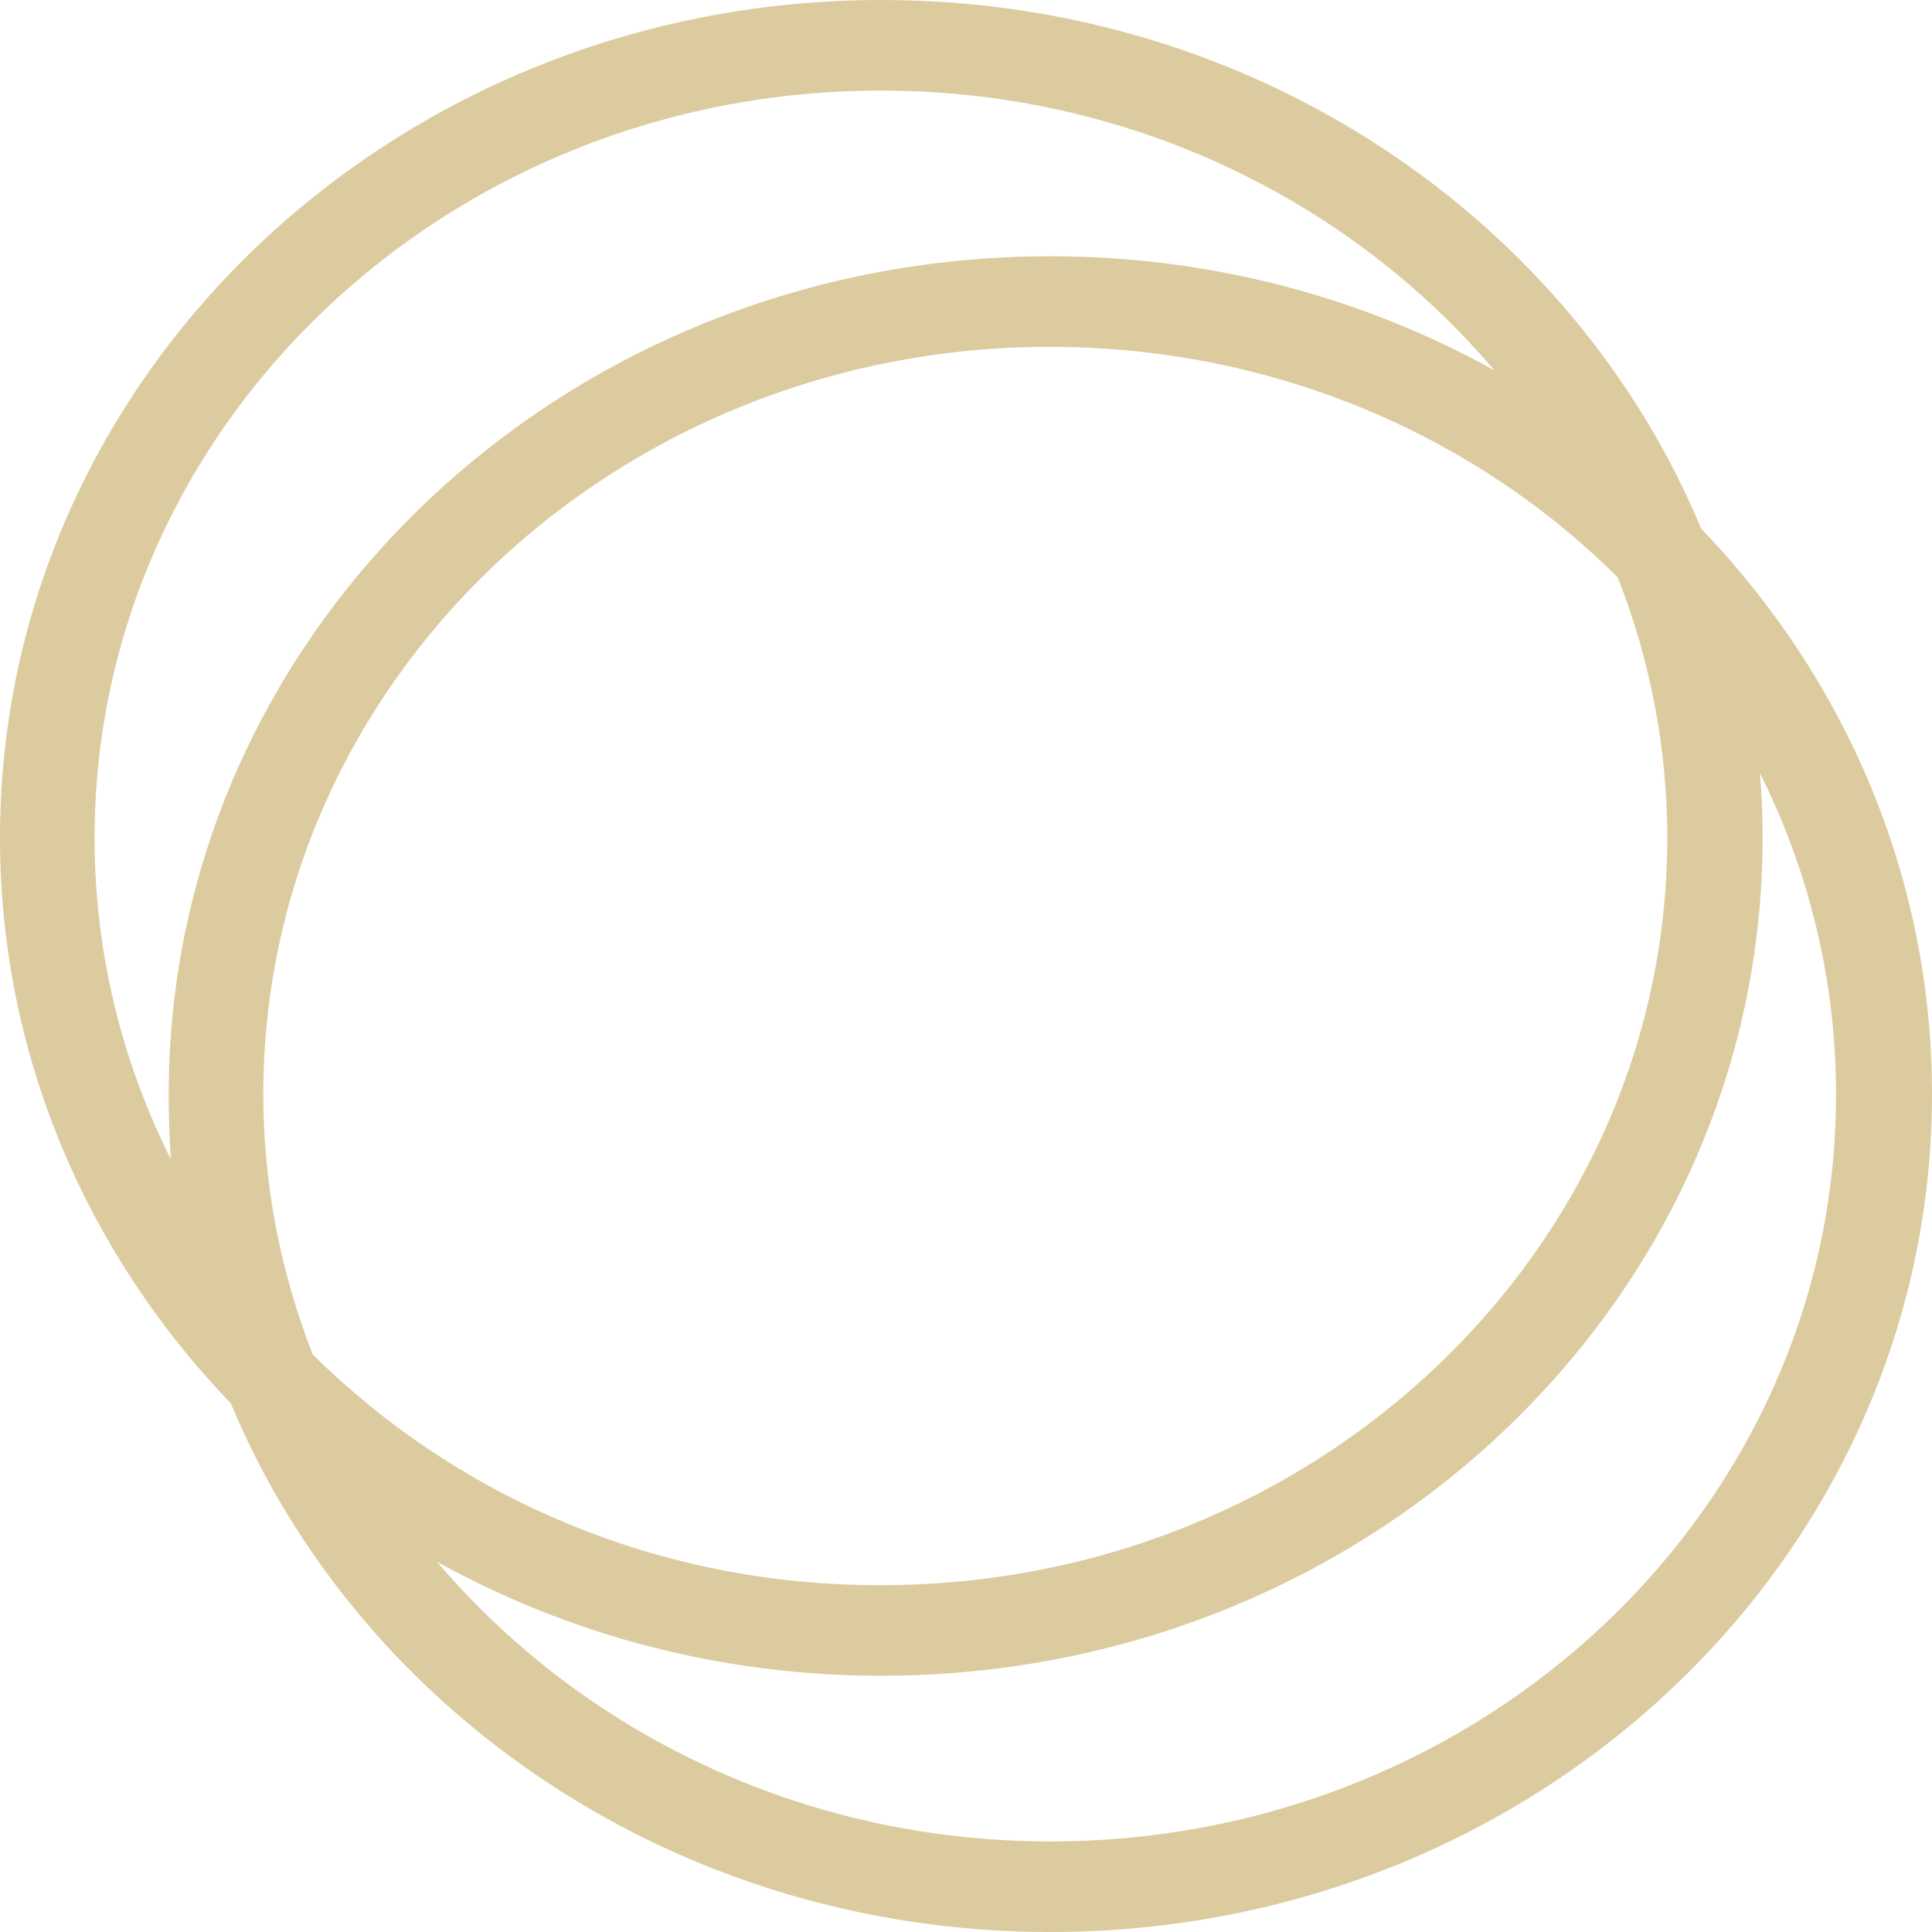 <svg width="500" height="500" viewBox="0 0 500 500" fill="none" xmlns="http://www.w3.org/2000/svg">
<path d="M440.263 136.806C406.832 56.597 324.443 0 228.17 0C102.119 0 0 97.049 0 216.84C0 273.264 22.653 324.653 59.737 363.194C93.168 443.403 175.557 500 271.831 500C397.881 500 500 402.951 500 283.16C500 226.736 477.348 175.347 440.263 136.806ZM44.209 300C31.604 274.826 24.479 246.701 24.479 216.84C24.479 110.069 115.638 23.438 227.987 23.438C292.108 23.438 349.288 51.736 386.737 95.833C352.941 77.083 313.665 66.32 271.831 66.32C145.78 66.32 43.661 163.368 43.661 283.16C43.661 288.889 43.844 294.444 44.209 300ZM80.928 350.521C72.707 329.514 68.14 306.771 68.14 283.16C68.14 176.389 159.298 89.757 271.648 89.757C329.558 89.757 381.805 112.674 418.707 149.479C426.927 170.486 431.494 193.229 431.494 216.84C431.494 323.611 340.336 410.243 227.987 410.243C170.259 410.417 118.012 387.326 80.928 350.521ZM271.831 476.563C207.709 476.563 150.53 448.264 113.08 404.167C146.876 422.917 186.153 433.681 227.987 433.681C354.037 433.681 456.156 336.632 456.156 216.84C456.156 211.111 455.974 205.556 455.426 200C468.031 225.174 475.155 253.299 475.155 283.16C475.338 389.931 384.18 476.563 271.831 476.563Z" fill="#DBCB9E"/>
</svg>
